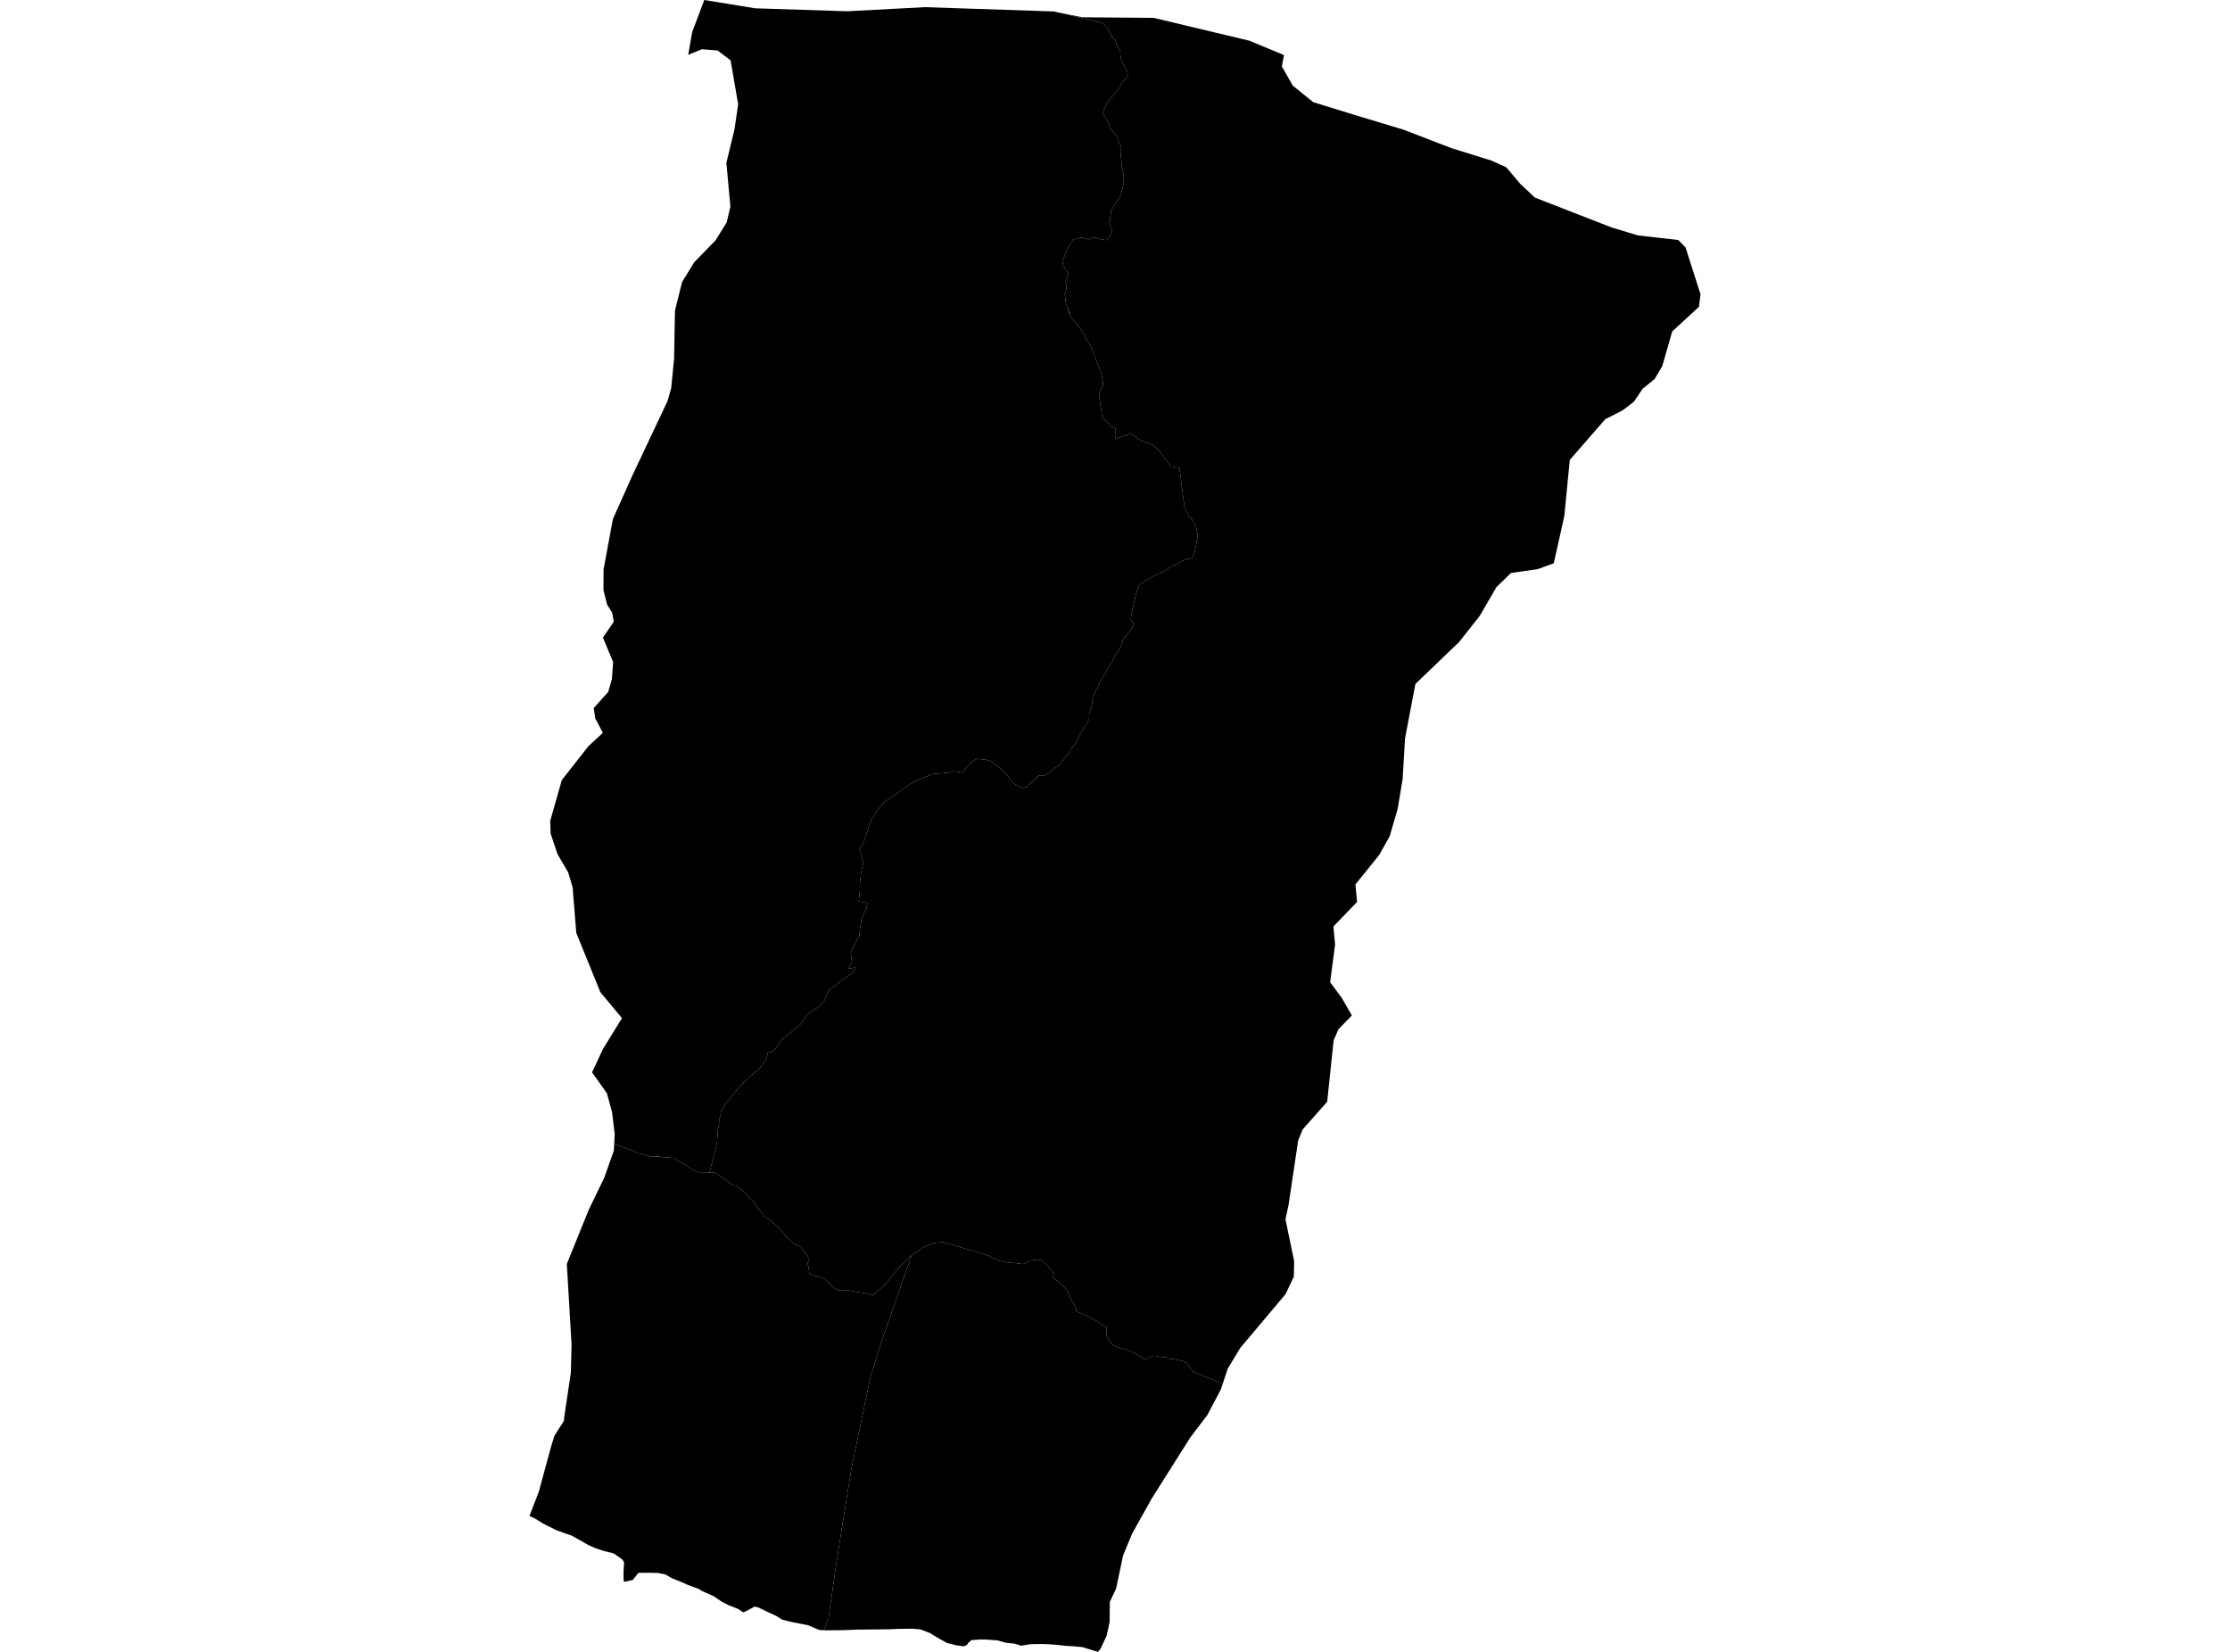 <?xml version='1.0'?>
<svg  baseProfile = 'tiny' width = '540' height = '400' stroke-linecap = 'round' stroke-linejoin = 'round' version='1.1' xmlns='http://www.w3.org/2000/svg'>
<path id='2900501001' title='2900501001'  d='M 353.307 155.489 342.745 165.619 340.234 178.778 339.65 188.648 338.438 195.92 336.512 202.5 333.979 207.023 328.222 214.166 328.612 218.408 322.898 224.339 323.287 228.754 322.097 237.844 324.889 241.61 327.356 245.896 324.11 249.229 322.941 251.913 321.383 266.782 315.43 273.513 314.348 276.197 312.011 291.867 311.275 295.244 313.374 305.33 313.309 309.139 311.296 313.381 300.345 326.389 297.293 331.432 296.102 335.047 289.003 332.276 288.354 331.432 287.705 330.372 286.839 329.722 286.406 329.528 285.129 329.311 284.263 329.116 283.398 329.116 282.553 328.705 280.627 328.51 279.761 328.294 279.134 328.316 277.424 329.181 276.125 328.554 275.281 327.926 272.922 326.887 271.407 326.454 270.13 326.043 269.697 325.848 268.831 324.982 267.965 323.489 267.944 321.346 266.429 320.502 265.563 319.874 264.286 319.247 262.338 318.186 260.628 317.559 260.628 317.147 260.195 316.065 259.091 314.16 258.875 313.511 258.659 312.862 257.576 311.585 256.278 310.308 254.979 309.464 255.196 308.403 253.681 306.477 252.382 305.2 251.083 305.005 249.59 305.243 247.685 306.109 246.408 305.914 244.049 305.719 241.906 305.33 239.331 304.074 236.106 303.036 229.678 301.174 228.184 300.763 226.258 300.979 223.92 301.867 220.739 303.988 220.306 304.269 217.341 307.321 214.613 310.784 211.432 313.598 208.64 312.992 207.146 312.797 205.004 312.386 202.882 312.407 201.8 311.78 200.934 310.936 199.636 309.659 197.926 309.031 196.844 308.814 196 308.403 195.762 306.693 195.524 305.828 195.956 304.962 195.524 304.118 194.874 303.274 193.77 301.78 192.493 301.369 190.545 299.659 189.68 298.599 188.597 297.322 186.671 295.633 185.156 294.573 183.425 292.452 182.559 290.958 181.693 290.309 179.745 288.188 179.096 287.777 178.23 287.127 177.386 286.933 175.438 285.461 173.079 283.967 171.78 283.989 173.598 276.998 173.858 273.383 174.139 272.171 174.118 271.284 174.702 268.86 175.871 267.042 177.646 264.921 179.117 263.103 180.611 261.588 182.667 259.769 183.857 258.86 185.632 256.436 185.914 254.921 187.104 254.597 187.71 253.991 189.463 251.566 191.844 249.748 193.922 247.93 195.394 245.809 197.471 244.272 198.056 243.969 199.549 242.454 200.718 239.727 201.605 239.121 202.796 238.212 204.268 236.979 204.874 236.676 206.648 235.463 207.233 234.251 205.436 234.576 206.324 233.061 205.999 230.659 206.865 228.84 208.055 226.719 208.315 224.317 208.596 222.823 208.899 221.914 209.765 220.096 210.047 218.603 207.947 218.322 208.228 215.616 208.207 214.404 208.488 211.395 209.051 208.993 208.12 205.682 209.008 204.188 209.592 202.673 210.458 199.946 211.324 197.846 211.627 197.543 212.795 195.725 214.57 193.907 216.345 192.674 219.029 190.855 220.804 189.622 222.6 188.713 225.868 187.457 229.461 187.133 230.348 186.808 231.258 186.808 233.054 187.089 233.941 185.877 235.11 184.665 236.019 184.038 236.604 183.735 239.006 184.016 239.915 184.297 242.621 186.375 243.833 187.566 244.742 189.059 245.348 189.665 247.447 190.834 248.659 190.531 249.547 189.6 251.603 187.782 253.118 187.76 254.005 187.154 255.477 185.942 256.364 185.336 257.858 183.518 259.027 182.285 259.33 181.397 260.498 179.882 261.386 178.064 262.273 176.549 263.442 174.731 263.723 174.125 263.723 172.934 264.308 171.116 264.589 169.32 265.238 167.458 265.931 166.311 266.082 165.878 266.494 164.731 266.905 164.169 267.468 163.303 268.29 161.723 269.004 160.727 269.545 159.861 270.238 158.303 270.952 157.437 271.493 156.442 271.905 155.143 272.186 154.429 273.03 153.563 274.134 152.005 274.545 151.139 274.264 150.706 273.831 150.014 273.961 148.585 274.372 147.027 275.043 144.018 275.865 141.594 276.861 141.01 277.857 140.339 279.437 139.473 280.346 138.954 281.147 138.715 281.991 138.261 282.9 137.655 284.004 136.962 284.913 136.703 285.822 136.14 287.164 135.382 288.679 135.209 289.241 133.781 289.631 131.919 290.042 129.647 289.588 127.504 288.441 125.383 288.008 125.253 286.839 122.85 285.605 113.327 283.484 112.938 283.203 112.505 280.909 109.41 279.328 107.851 277.77 107.159 276.342 106.747 274.762 105.644 273.766 104.929 273.073 105.276 271.688 105.665 270.822 106.033 270.216 106.358 269.957 105.687 270.216 103.826 268.788 103.133 268.355 102.44 267.23 101.445 266.927 100.969 266.385 97.506 266.126 95.558 266.602 94.324 267.078 93.35 267.056 92.376 266.537 89.93 265.541 87.506 264.805 85.558 264.048 83.61 263.052 82.16 262.555 80.948 261.321 79.238 260.347 78.026 259.113 76.576 258.594 74.866 259.351 76.338 258.594 74.628 258.096 73.416 257.836 71.23 258.074 70.732 258.291 69.498 258.031 68.048 258.269 67.55 258.745 66.317 257.511 64.39 257.252 63.416 257.728 62.183 258.204 60.711 258.918 59.477 259.871 58.006 261.819 57.508 263.528 57.962 264.979 57.464 266.688 57.941 267.901 58.157 268.377 57.681 269.351 56.187 269.091 55.213 268.831 54.499 268.593 53.763 268.831 53.266 268.81 52.789 269.048 51.556 269.048 51.079 270 49.348 270.714 48.374 271.428 47.14 271.905 45.171 272.121 44.197 272.099 42.249 271.602 40.539 271.602 39.803 271.32 36.643 271.558 35.907 271.299 35.171 271.061 34.695 270.801 33.959 270.563 33.223 270.303 32.747 269.329 31.773 268.507 30.475 268.81 30.323 268.333 29.587 267.836 28.851 267.576 28.375 267.338 27.899 267.078 27.401 267.554 25.929 268.268 24.696 268.983 23.722 270.195 22.488 270.909 21.492 271.623 20.021 272.099 19.544 272.597 19.047 273.073 18.549 273.052 17.575 272.554 16.363 271.818 15.389 271.558 14.653 271.32 13.441 271.299 12.943 271.299 12.467 270.563 11.255 270.065 9.783 269.307 9.069 268.81 7.857 268.074 6.645 267.576 6.147 267.1 5.671 266.364 5.433 255.845 2.922 262.013 4.177 279.393 4.329 302.596 9.87 310.907 13.333 310.409 16.103 312.335 19.479 313.05 20.735 318.006 24.739 322.768 26.211 327.767 27.747 339.931 31.427 351.511 35.886 358.61 38.093 361.186 38.894 364.735 40.496 368.133 44.521 371.704 47.855 390.275 55.084 396.66 57.01 406.4 58.114 408.153 59.91 411.789 71.273 411.399 74.303 404.928 80.255 402.525 88.653 400.664 91.792 397.764 94.151 395.643 97.289 392.894 99.389 388.717 101.51 383.717 107.245 380.124 111.379 378.804 124.95 376.25 136.4 372.397 137.806 365.882 138.759 362.376 142.157 358.329 149.126 353.307 155.489 Z' />
<path id='2900501002' title='2900501002'  d='M 255.845 2.922 266.364 5.433 267.1 5.671 267.576 6.147 268.074 6.645 268.81 7.857 269.307 9.069 270.065 9.783 270.563 11.255 271.299 12.467 271.299 12.943 271.32 13.441 271.558 14.653 271.818 15.389 272.554 16.363 273.052 17.575 273.073 18.549 272.597 19.047 272.099 19.544 271.623 20.021 270.909 21.492 270.195 22.488 268.983 23.722 268.268 24.696 267.554 25.929 267.078 27.401 267.338 27.899 267.576 28.375 267.836 28.851 268.333 29.587 268.81 30.323 268.507 30.475 269.329 31.773 270.303 32.747 270.563 33.223 270.801 33.959 271.061 34.695 271.299 35.171 271.558 35.907 271.32 36.643 271.602 39.803 271.602 40.539 272.099 42.249 272.121 44.197 271.905 45.171 271.428 47.14 270.714 48.374 270 49.348 269.048 51.079 269.048 51.556 268.81 52.789 268.831 53.266 268.593 53.763 268.831 54.499 269.091 55.213 269.351 56.187 268.377 57.681 267.901 58.157 266.688 57.941 264.979 57.464 263.528 57.962 261.819 57.508 259.871 58.006 258.918 59.477 258.204 60.711 257.728 62.183 257.252 63.416 257.511 64.39 258.745 66.317 258.269 67.55 258.031 68.048 258.291 69.498 258.074 70.732 257.836 71.23 258.096 73.416 258.594 74.628 259.351 76.338 258.594 74.866 259.113 76.576 260.347 78.026 261.321 79.238 262.555 80.948 263.052 82.16 264.048 83.61 264.805 85.558 265.541 87.506 266.537 89.93 267.056 92.376 267.078 93.35 266.602 94.324 266.126 95.558 266.385 97.506 266.927 100.969 267.23 101.445 268.355 102.44 268.788 103.133 270.216 103.826 269.957 105.687 270.216 106.358 270.822 106.033 271.688 105.665 273.073 105.276 273.766 104.929 274.762 105.644 276.342 106.747 277.77 107.159 279.328 107.851 280.909 109.41 283.203 112.505 283.484 112.938 285.605 113.327 286.839 122.85 288.008 125.253 288.441 125.383 289.588 127.504 290.042 129.647 289.631 131.919 289.241 133.781 288.679 135.209 287.164 135.382 285.822 136.14 284.913 136.703 284.004 136.962 282.9 137.655 281.991 138.261 281.147 138.715 280.346 138.954 279.437 139.473 277.857 140.339 276.861 141.01 275.865 141.594 275.043 144.018 274.372 147.027 273.961 148.585 273.831 150.014 274.264 150.706 274.545 151.139 274.134 152.005 273.03 153.563 272.186 154.429 271.905 155.143 271.493 156.442 270.952 157.437 270.238 158.303 269.545 159.861 269.004 160.727 268.29 161.723 267.468 163.303 266.905 164.169 266.494 164.731 266.082 165.878 265.931 166.311 265.238 167.458 264.589 169.32 264.308 171.116 263.723 172.934 263.723 174.125 263.442 174.731 262.273 176.549 261.386 178.064 260.498 179.882 259.33 181.397 259.027 182.285 257.858 183.518 256.364 185.336 255.477 185.942 254.005 187.154 253.118 187.76 251.603 187.782 249.547 189.6 248.659 190.531 247.447 190.834 245.348 189.665 244.742 189.059 243.833 187.566 242.621 186.375 239.915 184.297 239.006 184.016 236.604 183.735 236.019 184.038 235.11 184.665 233.941 185.877 233.054 187.089 231.258 186.808 230.348 186.808 229.461 187.133 225.868 187.457 222.6 188.713 220.804 189.622 219.029 190.855 216.345 192.674 214.57 193.907 212.795 195.725 211.627 197.543 211.324 197.846 210.458 199.946 209.592 202.673 209.008 204.188 208.12 205.682 209.051 208.993 208.488 211.395 208.207 214.404 208.228 215.616 207.947 218.322 210.047 218.603 209.765 220.096 208.899 221.914 208.596 222.823 208.315 224.317 208.055 226.719 206.865 228.84 205.999 230.659 206.324 233.061 205.436 234.576 207.233 234.251 206.648 235.463 204.874 236.676 204.268 236.979 202.796 238.212 201.605 239.121 200.718 239.727 199.549 242.454 198.056 243.969 197.471 244.272 195.394 245.809 193.922 247.93 191.844 249.748 189.463 251.566 187.71 253.991 187.104 254.597 185.914 254.921 185.632 256.436 183.857 258.86 182.667 259.769 180.611 261.588 179.117 263.103 177.646 264.921 175.871 267.042 174.702 268.86 174.118 271.284 174.139 272.171 173.858 273.383 173.598 276.998 171.78 283.989 171.369 283.989 169.443 284.011 167.928 283.383 165.785 281.911 164.053 281.067 163.209 280.439 161.694 280.245 160.634 280.245 159.768 280.05 158.924 280.05 157.647 280.071 156.132 279.66 154.422 279.249 153.145 278.621 148.73 277.02 148.859 274.639 148.21 269.293 146.955 264.726 143.362 259.661 146.046 253.947 150.613 246.545 145.396 240.29 139.553 225.919 138.665 214.88 137.583 211.244 135.029 206.872 133.341 201.872 133.233 198.777 136.046 188.886 142.496 180.683 145.981 177.458 144.141 173.93 143.773 171.441 147.258 167.588 148.167 164.472 148.34 162.177 148.47 160.316 146.002 154.386 148.621 150.555 148.253 148.39 147.02 146.421 146.132 142.893 146.154 137.871 148.426 125.664 153.21 114.972 161.629 97.159 162.538 93.956 163.231 86.857 163.447 75.191 165.179 68.265 168.144 63.46 173.252 58.222 175.957 53.872 176.867 50.062 175.893 39.435 177.862 31.297 178.75 25.237 176.91 14.61 173.771 12.229 169.984 11.926 166.651 13.268 167.625 7.727 170.547 0 182.884 2.013 183.684 2.035 205.177 2.727 223.942 1.732 255.196 2.77 255.845 2.922 Z' />
<path id='2900501003' title='2900501003'  d='M 296.102 335.047 295.626 336.454 292.336 342.709 291.925 343.228 288.267 348.033 278.874 362.902 274.156 371.344 271.97 376.625 270.26 384.698 268.745 387.901 268.701 392.749 267.965 396.126 266.537 399.156 265.909 400 264.567 399.61 262.143 398.853 259.827 398.636 258.096 398.55 256.126 398.312 254.048 398.16 252.165 398.095 249.59 398.139 247.252 398.507 245.737 398.03 243.465 397.771 241.495 397.208 239.59 397.078 238.638 397.013 237.101 397.013 235.565 397.143 235.197 397.165 234.439 397.857 234.179 398.312 233.422 398.658 231.604 398.42 229.288 397.836 227.47 396.818 225.911 395.888 225.219 395.455 222.881 394.546 220.89 394.394 217.189 394.438 215.479 394.524 207.839 394.611 206.8 394.632 204.462 394.741 200.35 394.784 199.484 394.762 200.61 391.992 202.406 379.33 204.268 367.491 206.216 355.414 210.739 333.597 213.639 324.355 220.739 303.988 223.92 301.867 226.258 300.979 228.184 300.763 229.678 301.174 236.106 303.036 239.331 304.074 241.906 305.33 244.049 305.719 246.408 305.914 247.685 306.109 249.59 305.243 251.083 305.005 252.382 305.2 253.681 306.477 255.196 308.403 254.979 309.464 256.278 310.308 257.576 311.585 258.659 312.862 258.875 313.511 259.091 314.16 260.195 316.065 260.628 317.147 260.628 317.559 262.338 318.186 264.286 319.247 265.563 319.874 266.429 320.502 267.944 321.346 267.965 323.489 268.831 324.982 269.697 325.848 270.13 326.043 271.407 326.454 272.922 326.887 275.281 327.926 276.125 328.554 277.424 329.181 279.134 328.316 279.761 328.294 280.627 328.51 282.553 328.705 283.398 329.116 284.263 329.116 285.129 329.311 286.406 329.528 286.839 329.722 287.705 330.372 288.354 331.432 289.003 332.276 296.102 335.047 Z' />
<path id='2900501004' title='2900501004'  d='M 171.78 283.989 173.079 283.967 175.438 285.461 177.386 286.933 178.23 287.127 179.096 287.777 179.745 288.188 181.693 290.309 182.559 290.958 183.425 292.452 185.156 294.573 186.671 295.633 188.597 297.322 189.68 298.599 190.545 299.659 192.493 301.369 193.77 301.78 194.874 303.274 195.524 304.118 195.956 304.962 195.524 305.828 195.762 306.693 196 308.403 196.844 308.814 197.926 309.031 199.636 309.659 200.934 310.936 201.8 311.78 202.882 312.407 205.004 312.386 207.146 312.797 208.64 312.992 211.432 313.598 214.613 310.784 217.341 307.321 220.306 304.269 220.739 303.988 213.639 324.355 210.739 333.597 206.216 355.414 204.268 367.491 202.406 379.33 200.61 391.992 199.484 394.762 198.532 394.719 198.013 394.546 195.675 393.55 193.619 393.139 191.887 392.814 189.442 392.208 187.818 391.213 185.416 390.109 183.684 389.265 182.732 389.027 180.849 390.065 179.983 390.433 178.706 389.589 176.347 388.659 174.702 387.815 172.884 386.559 170.871 385.65 170.005 385.261 169.205 384.763 166.672 383.832 164.768 382.988 162.69 382.165 161.045 381.213 159.248 380.888 156.824 380.845 154.595 380.867 153.231 382.598 151.089 383.053 151.002 382.447 150.98 380.65 151.132 378.313 150.677 377.62 148.773 376.257 148.34 376.084 146.37 375.607 144.293 374.936 142.388 374.092 140.483 372.988 138.319 371.798 136.587 371.214 134.942 370.629 133.038 369.699 131.393 368.854 129.488 367.664 128.211 367.08 128.86 365.413 130.462 361.258 133.514 350.068 134.271 347.644 136.544 344.072 136.631 343.142 138.232 332.406 138.405 325.653 137.258 306.066 142.604 292.863 146.305 285.223 148.643 278.621 148.73 277.02 153.145 278.621 154.422 279.249 156.132 279.66 157.647 280.071 158.924 280.05 159.768 280.05 160.634 280.245 161.694 280.245 163.209 280.439 164.053 281.067 165.785 281.911 167.928 283.383 169.443 284.011 171.369 283.989 171.78 283.989 Z' />
</svg>